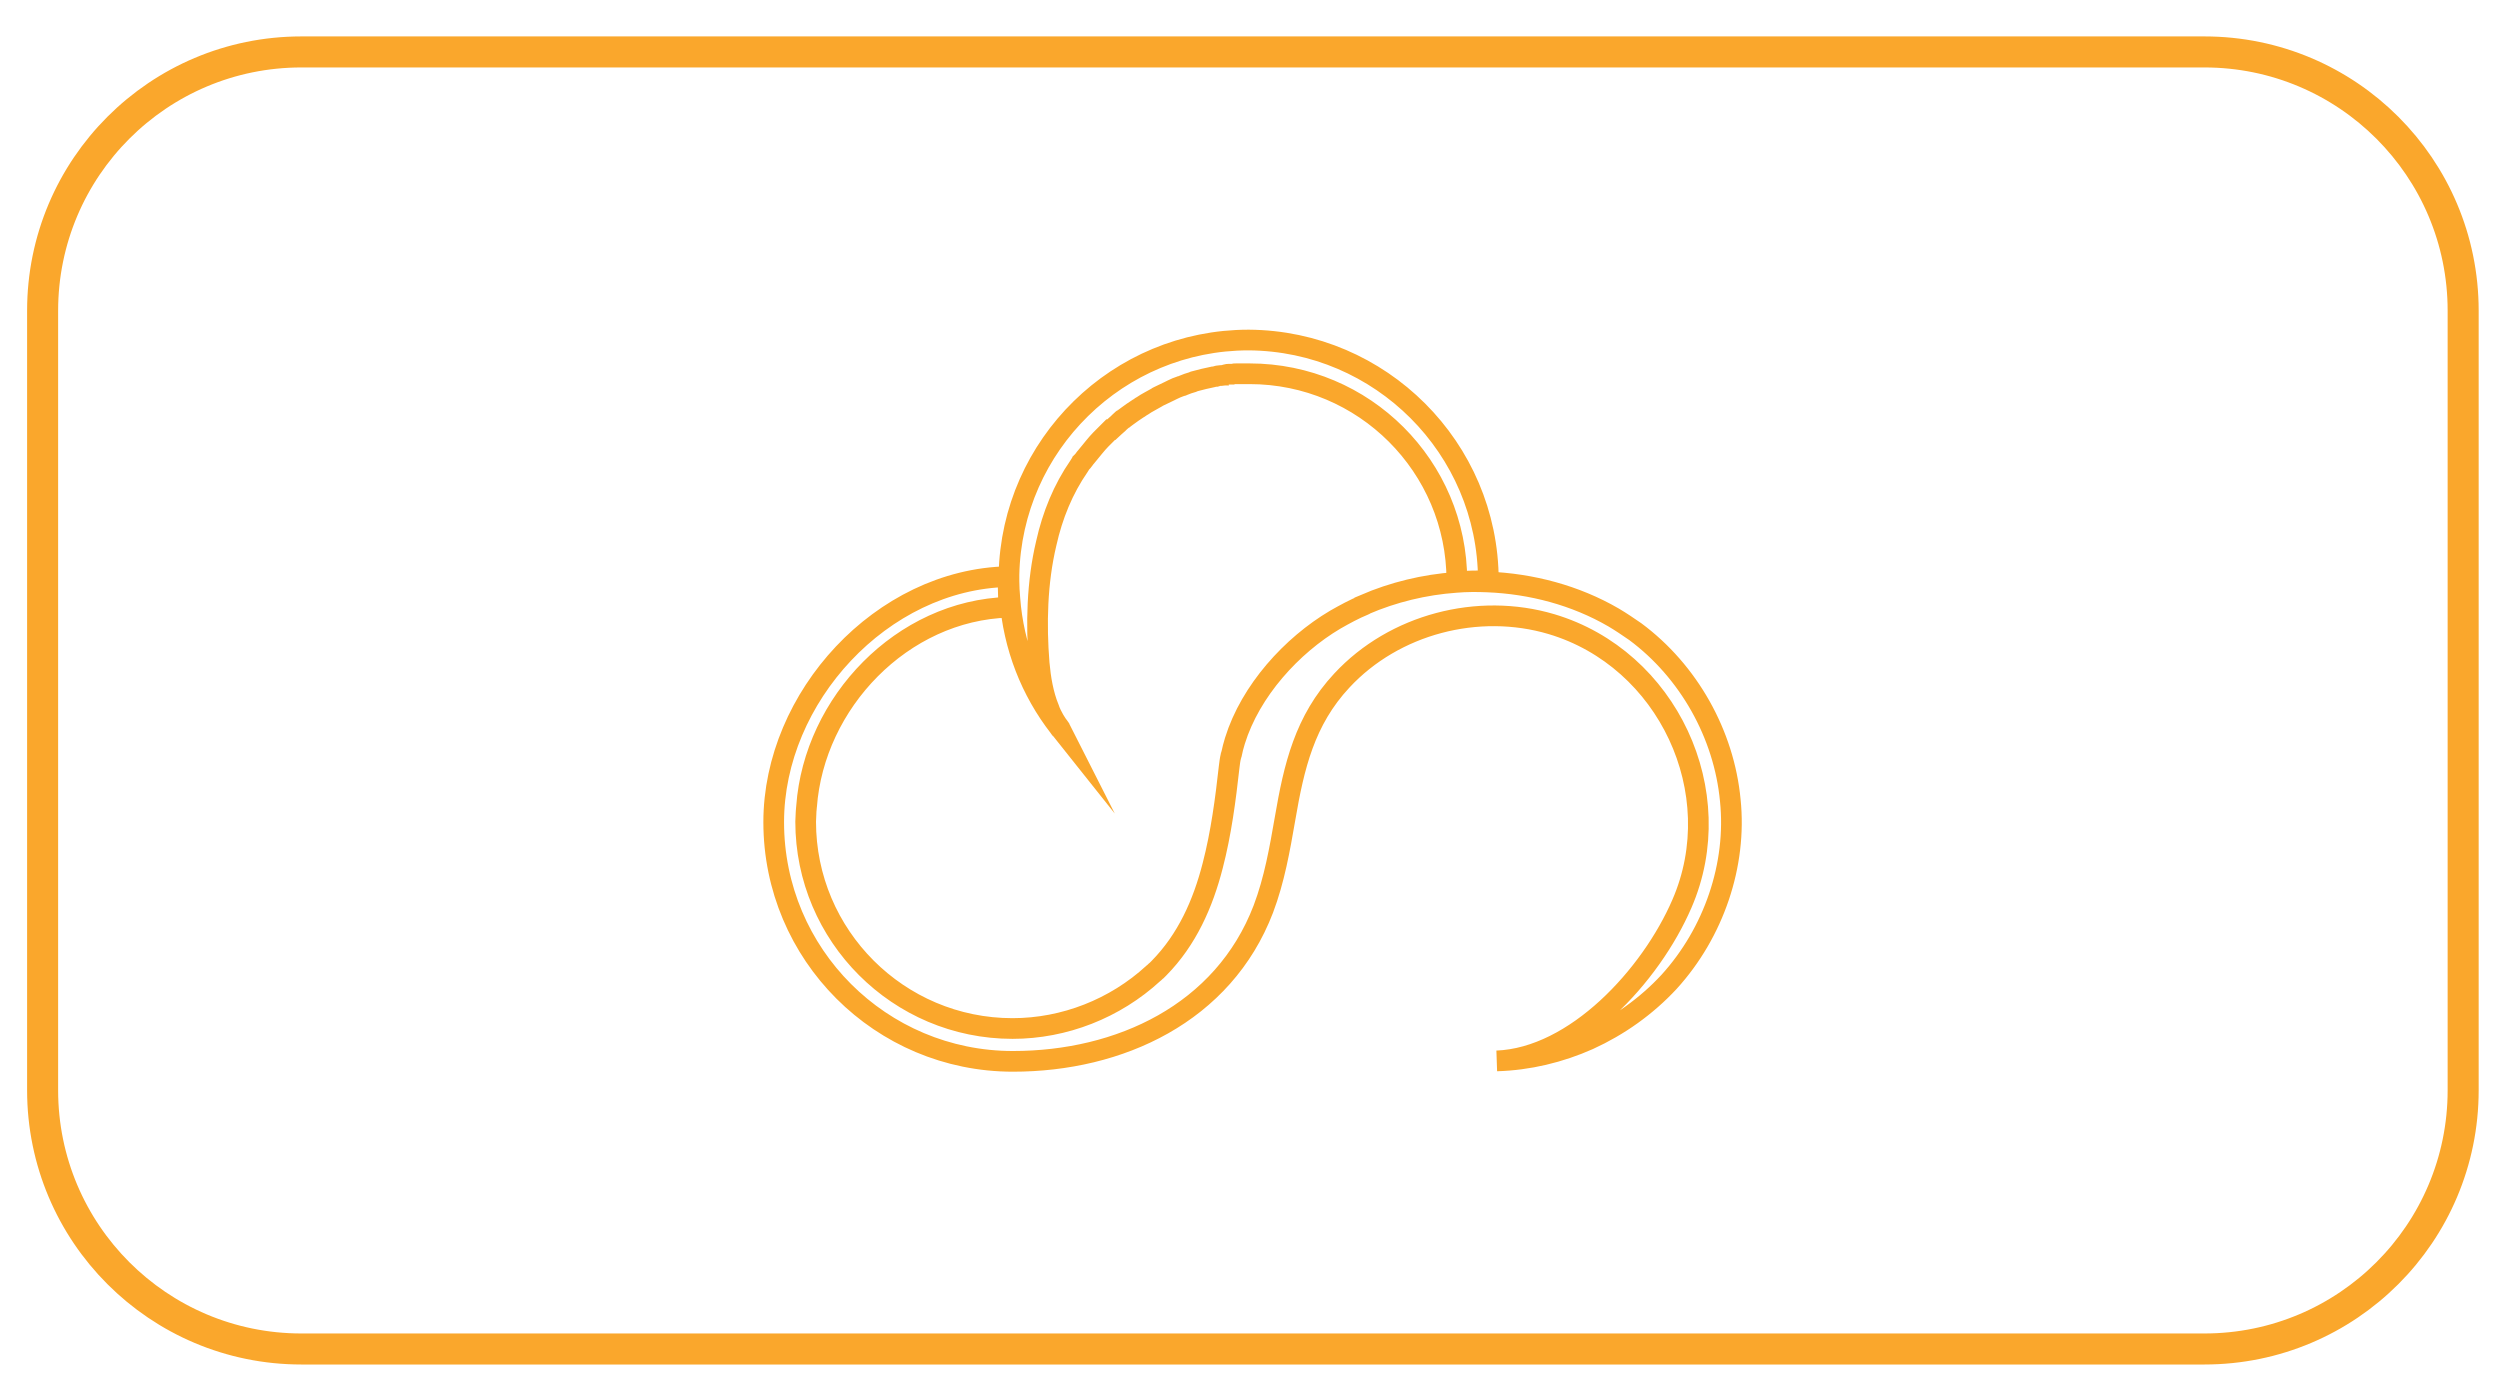<?xml version="1.0" encoding="utf-8"?>
<!-- Generator: Adobe Illustrator 23.0.1, SVG Export Plug-In . SVG Version: 6.00 Build 0)  -->
<svg version="1.1" id="Layer_1" xmlns="http://www.w3.org/2000/svg" xmlns:xlink="http://www.w3.org/1999/xlink" x="0px" y="0px"
	 viewBox="0 0 563.2 312.5" style="enable-background:new 0 0 563.2 312.5;" xml:space="preserve">
<style type="text/css">
	.st0{fill:none;stroke:#FAA72C;stroke-width:6.99;stroke-miterlimit:10;}
	.st1{fill:none;stroke:#FAA72C;stroke-width:4.66;stroke-miterlimit:10;}
</style>
<g>
	<path class="st0" d="M496.6,303.9H67.9c-32.2,0-58.3-26.1-58.3-58.3V70c0-32.2,26.1-58.3,58.3-58.3h428.7
		c32.2,0,58.3,26.1,58.3,58.3v175.6C554.9,277.8,528.8,303.9,496.6,303.9z"/>
	<g>
		<path class="st1" d="M335.3,130.7v0.2c-2.4-0.1-4.7,0-7.1,0.1v-0.2c0-25.7-20.9-46.6-46.7-46.6c-0.4,0-0.7,0-1.1,0
			c-0.1,0-0.2,0-0.3,0c-0.2,0-0.5,0-0.7,0c-0.1,0-0.2,0-0.3,0c0,0,0,0,0,0c-0.1,0-0.3,0-0.4,0c-0.1,0-0.1,0-0.2,0
			c-0.3,0-0.6,0-0.9,0.1c-0.1,0-0.2,0-0.3,0c-0.1,0-0.2,0-0.3,0c-0.1,0-0.1,0-0.2,0c-0.2,0-0.3,0-0.5,0.1c-0.1,0-0.3,0-0.4,0.1
			c-0.2,0-0.5,0.1-0.7,0.1c-0.1,0-0.2,0-0.3,0c-0.3,0-0.7,0.1-1,0.2c-0.2,0-0.4,0.1-0.6,0.1c-1.4,0.3-2.8,0.6-4.2,1
			c-0.2,0.1-0.3,0.1-0.5,0.2c-0.7,0.2-1.3,0.4-2,0.7c-0.2,0.1-0.4,0.2-0.6,0.2c-0.6,0.2-1.3,0.5-1.9,0.8c-0.2,0.1-0.4,0.2-0.6,0.3
			c-0.8,0.4-1.7,0.8-2.5,1.2c-0.2,0.1-0.4,0.2-0.5,0.3c-1,0.6-2.1,1.1-3.1,1.8c-0.4,0.2-0.7,0.5-1.1,0.7c-0.8,0.5-1.6,1.1-2.3,1.6
			c-0.3,0.2-0.5,0.4-0.8,0.6c-0.1,0.1-0.2,0.2-0.3,0.2c-0.2,0.2-0.5,0.4-0.7,0.6c-0.1,0.1-0.2,0.2-0.3,0.3c-0.3,0.3-0.6,0.5-0.9,0.8
			c-0.2,0.2-0.5,0.4-0.7,0.6c0,0,0,0-0.1,0c-0.1,0.1-0.2,0.2-0.3,0.3c-0.2,0.2-0.4,0.4-0.6,0.6c-0.4,0.4-0.9,0.9-1.3,1.3
			c-0.5,0.5-1,1.1-1.5,1.7c-0.6,0.7-1.2,1.5-1.8,2.2c-0.3,0.3-0.5,0.7-0.8,1c0,0,0,0.1-0.1,0.1c-0.3,0.3-0.5,0.7-0.7,1
			c-3.6,5.2-6,11.1-7.4,17.4c-2.1,8.8-2.3,18.3-1.6,27c0.3,3.4,0.9,7,2.2,10.2l0,0.1c0.7,1.7,1.6,3.3,2.8,4.8
			c-0.1-0.2-0.3-0.3-0.4-0.5c0-0.1-0.1-0.1-0.1-0.2c-6.3-8.1-10.3-18.1-11.1-29c-0.1-1.3-0.2-2.6-0.2-3.9v-0.2c0-0.4,0-0.8,0-1.2
			c0.6-29.3,24.6-52.9,54-52.9C311,76.8,335.2,100.9,335.3,130.7z"/>
		<path class="st1" d="M376,221.2c-5.1,5.5-11.3,9.9-18.1,13c-6.5,2.9-13.6,4.6-20.7,4.8c17.7-0.7,34.7-19.2,41.7-35.4
			c10.9-25.1-3.2-55.2-29.4-63c-16.5-4.9-35.4,0-47.2,12.7c-8.4,9-10.8,19.4-12.8,31.1c-1.2,6.9-2.4,13.8-4.9,20.4
			c-9,23.5-32.4,34.3-56.4,34.3c-29.8,0-53.9-24.1-53.9-53.9c0-28.1,24.3-54.7,52.8-55.3h0l0,1.4l0.1,3.9l0,1.6
			c-24,0.7-43.8,21.5-45.5,44.9c0,0.4-0.1,0.7-0.1,1.1c0,0.8-0.1,1.6-0.1,2.3c0,25.7,20.9,46.6,46.6,46.6c11.7,0,23.1-4.5,31.7-12.4
			c0.3-0.2,0.5-0.5,0.8-0.7c0.2-0.2,0.4-0.4,0.5-0.5c6.3-6.4,9.9-14.5,12.1-23.1c1.9-7.3,2.9-15,3.7-22.2c0.1-0.8,0.2-1.7,0.4-2.5
			c0-0.1,0-0.2,0.1-0.3c0.2-1,0.5-2.1,0.8-3.1c3.5-11.3,12.8-21.5,22.6-27.3c2.1-1.2,4.3-2.4,6.5-3.3c0,0,0.1,0,0.1-0.1
			c6.5-2.8,13.5-4.5,20.6-5c2.4-0.2,4.7-0.2,7.1-0.1c9.9,0.4,19.8,3,28.4,8c1.7,1,3.3,2.1,4.9,3.2c12,8.9,20,23.1,21.4,38
			C391.3,194.8,386.1,210.1,376,221.2z"/>
	</g>
</g>
</svg>
